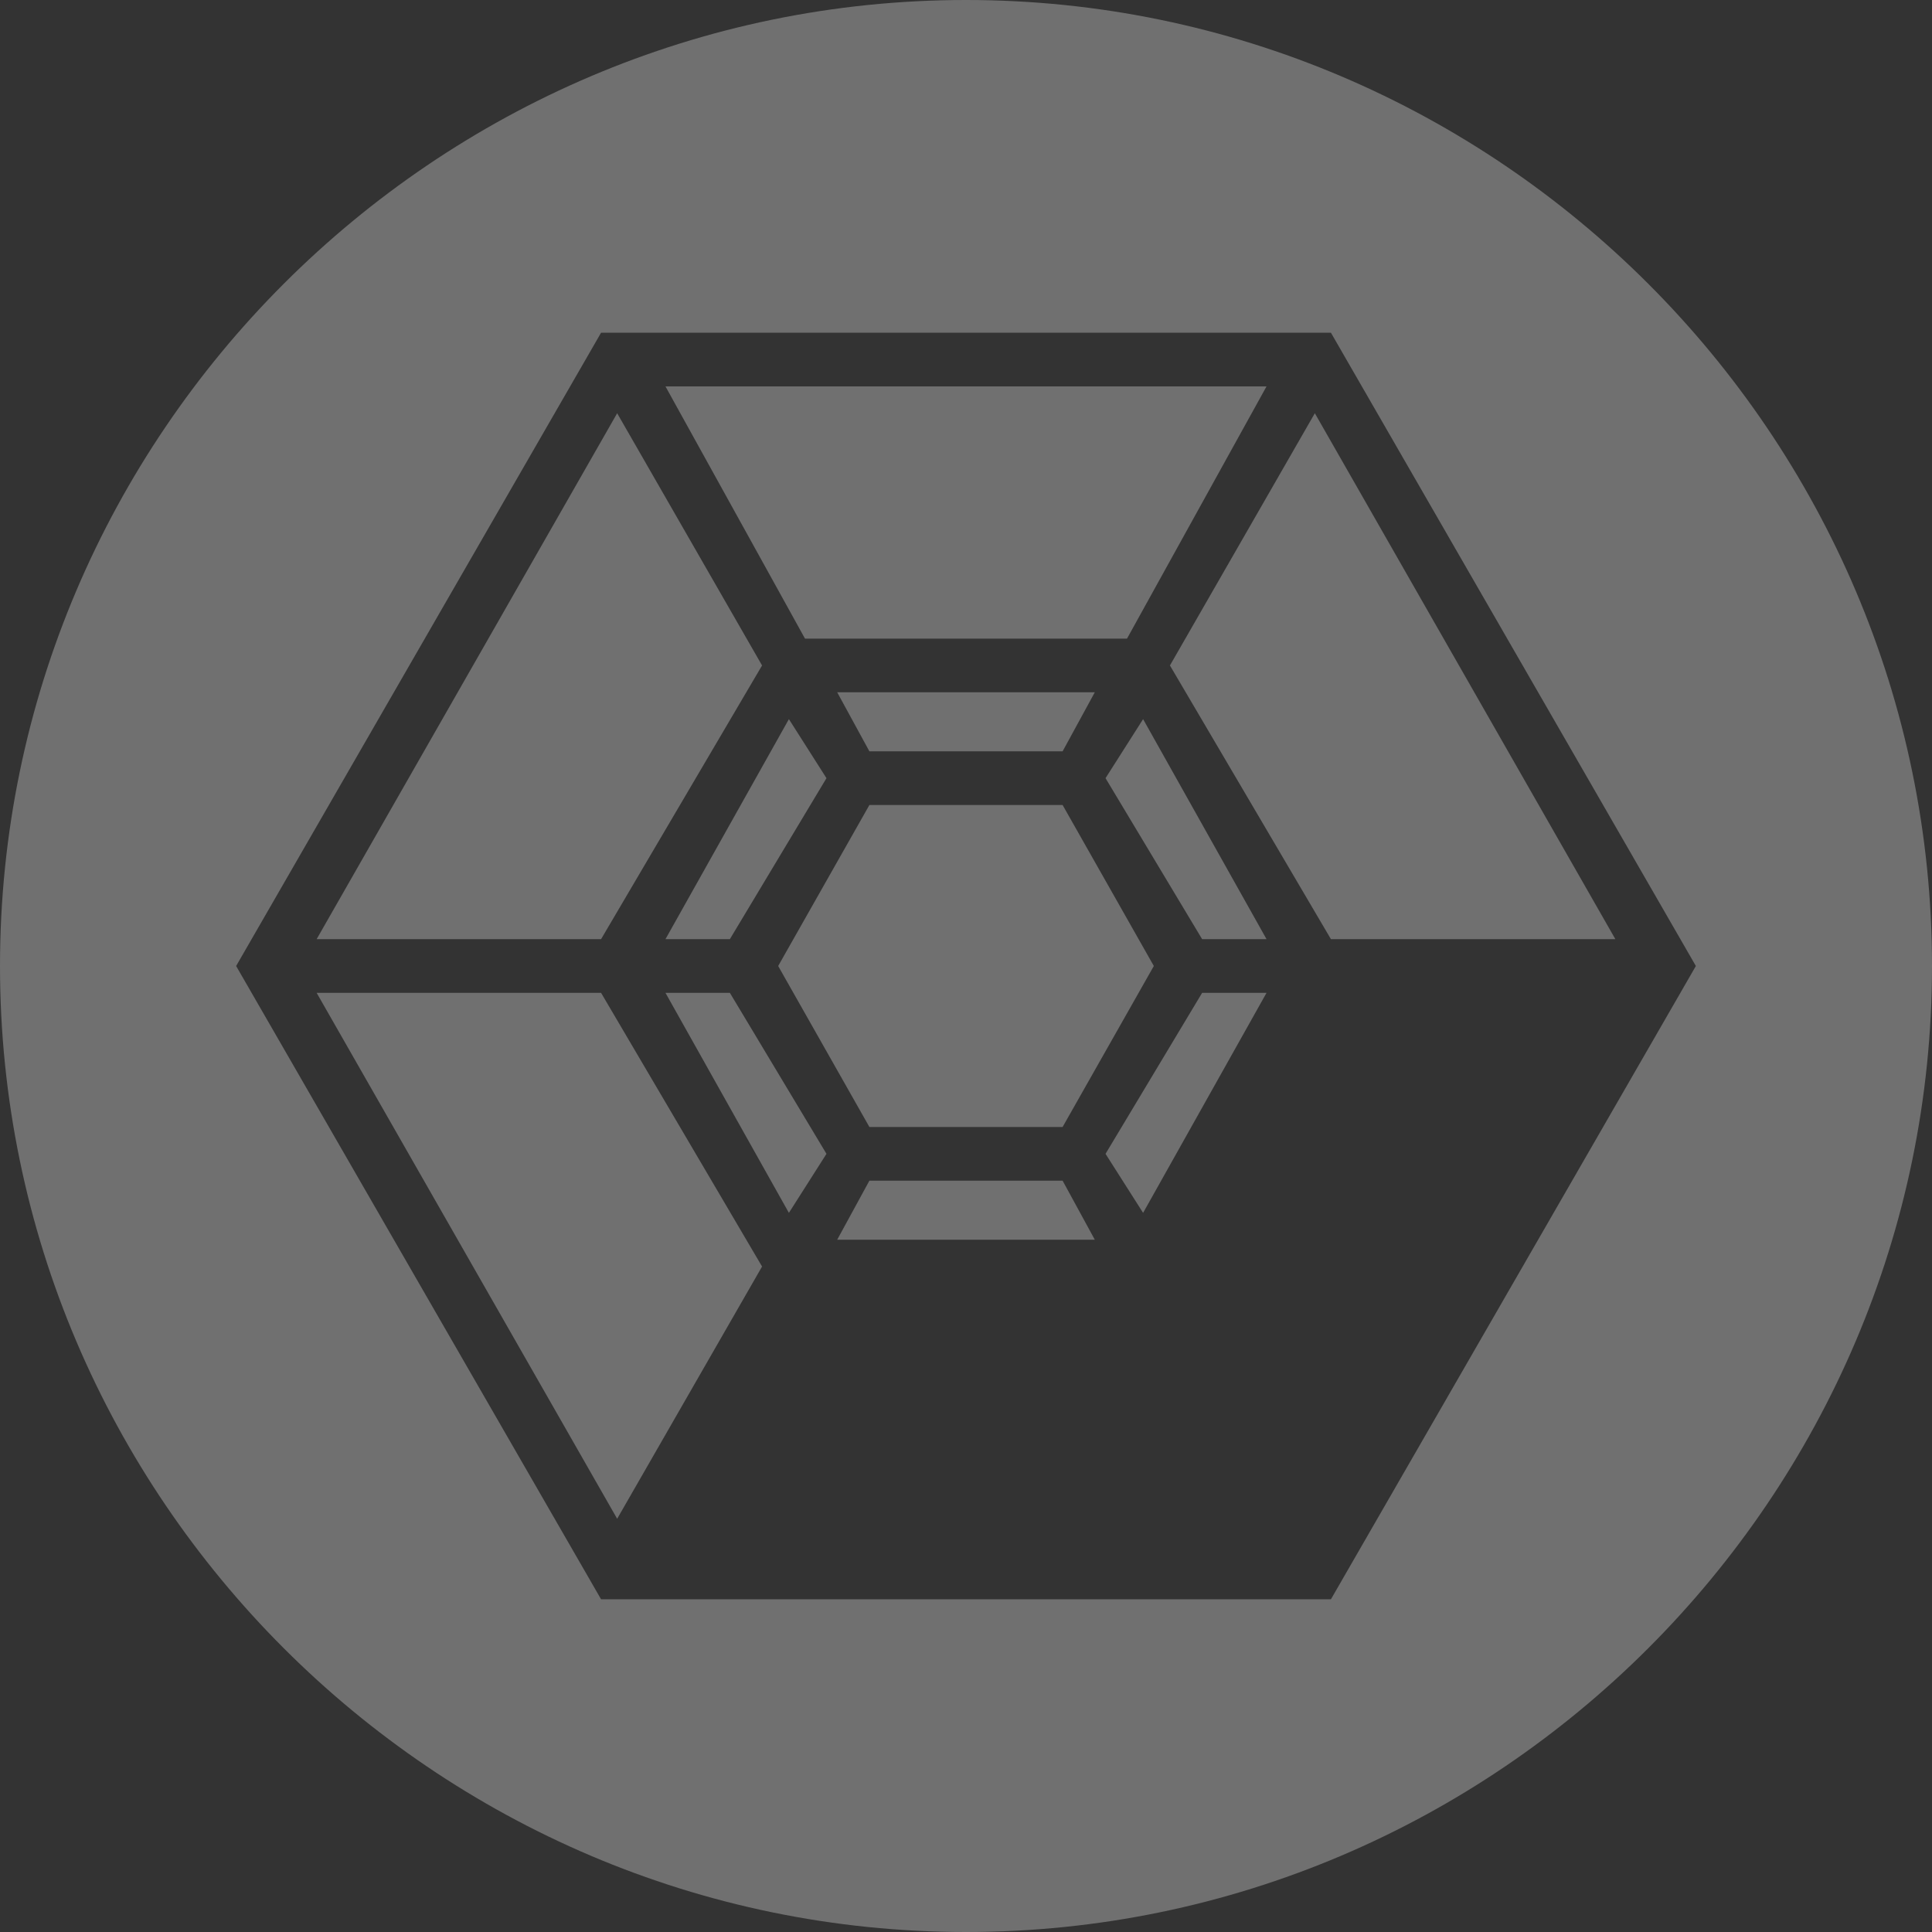 <?xml version="1.0" encoding="utf-8"?>
<!-- Generator: Adobe Illustrator 21.1.0, SVG Export Plug-In . SVG Version: 6.00 Build 0)  -->
<svg version="1.1" id="Слой_1" xmlns="http://www.w3.org/2000/svg" xmlns:xlink="http://www.w3.org/1999/xlink" x="0px" y="0px"
	 viewBox="0 0 36 36" style="enable-background:new 0 0 36 36;" xml:space="preserve">
<rect x="0" y="0" width="36" height="36" fill="#333333" stroke="none"/>
<style type="text/css">
	.st0{fill:#FFFFFF;opacity:0.3;}
</style>
<g>
	<g>
		<polygon class="st0" points="16.2,14 19.8,14 20.4,12.9 15.6,12.9 		"/>
	</g>
	<g>
		<polygon class="st0" points="14.2,12.4 11.5,7.7 5.9,17.5 11.2,17.5 		"/>
	</g>
	<g>
		<polygon class="st0" points="5.9,18.5 11.5,28.3 14.2,23.6 11.2,18.5 		"/>
	</g>
	<g>
		<polygon class="st0" points="12.4,17.5 13.6,17.5 15.4,14.5 14.7,13.4 		"/>
	</g>
	<g>
		<polygon class="st0" points="21,11.9 23.6,7.2 12.4,7.2 15,11.9 		"/>
	</g>
	<g>
		<polygon class="st0" points="19.8,21 21.5,18 19.8,15 16.2,15 14.5,18 16.2,21 		"/>
	</g>
	<g>
		<polygon class="st0" points="20.6,21.5 21.3,22.6 23.6,18.5 22.4,18.5 		"/>
	</g>
	<g>
		<polygon class="st0" points="24.5,7.7 21.8,12.4 24.8,17.5 30.1,17.5 		"/>
	</g>
	<g>
		<path class="st0" d="M18,0C8.1,0,0,8.1,0,18c0,9.9,8.1,18,18,18s18-8.1,18-18C36,8.1,27.9,0,18,0z M24.8,29.8H11.2L4.4,18
			l6.8-11.8h13.6L31.6,18L24.8,29.8z"/>
	</g>
	<g>
		<polygon class="st0" points="12.4,18.5 14.7,22.6 15.4,21.5 13.6,18.5 		"/>
	</g>
	<g>
		<polygon class="st0" points="20.6,14.5 22.4,17.5 23.6,17.5 21.3,13.4 		"/>
	</g>
	<g>
		<polygon class="st0" points="16.2,22 15.6,23.1 20.4,23.1 19.8,22 		"/>
	</g>
</g>
</svg>
